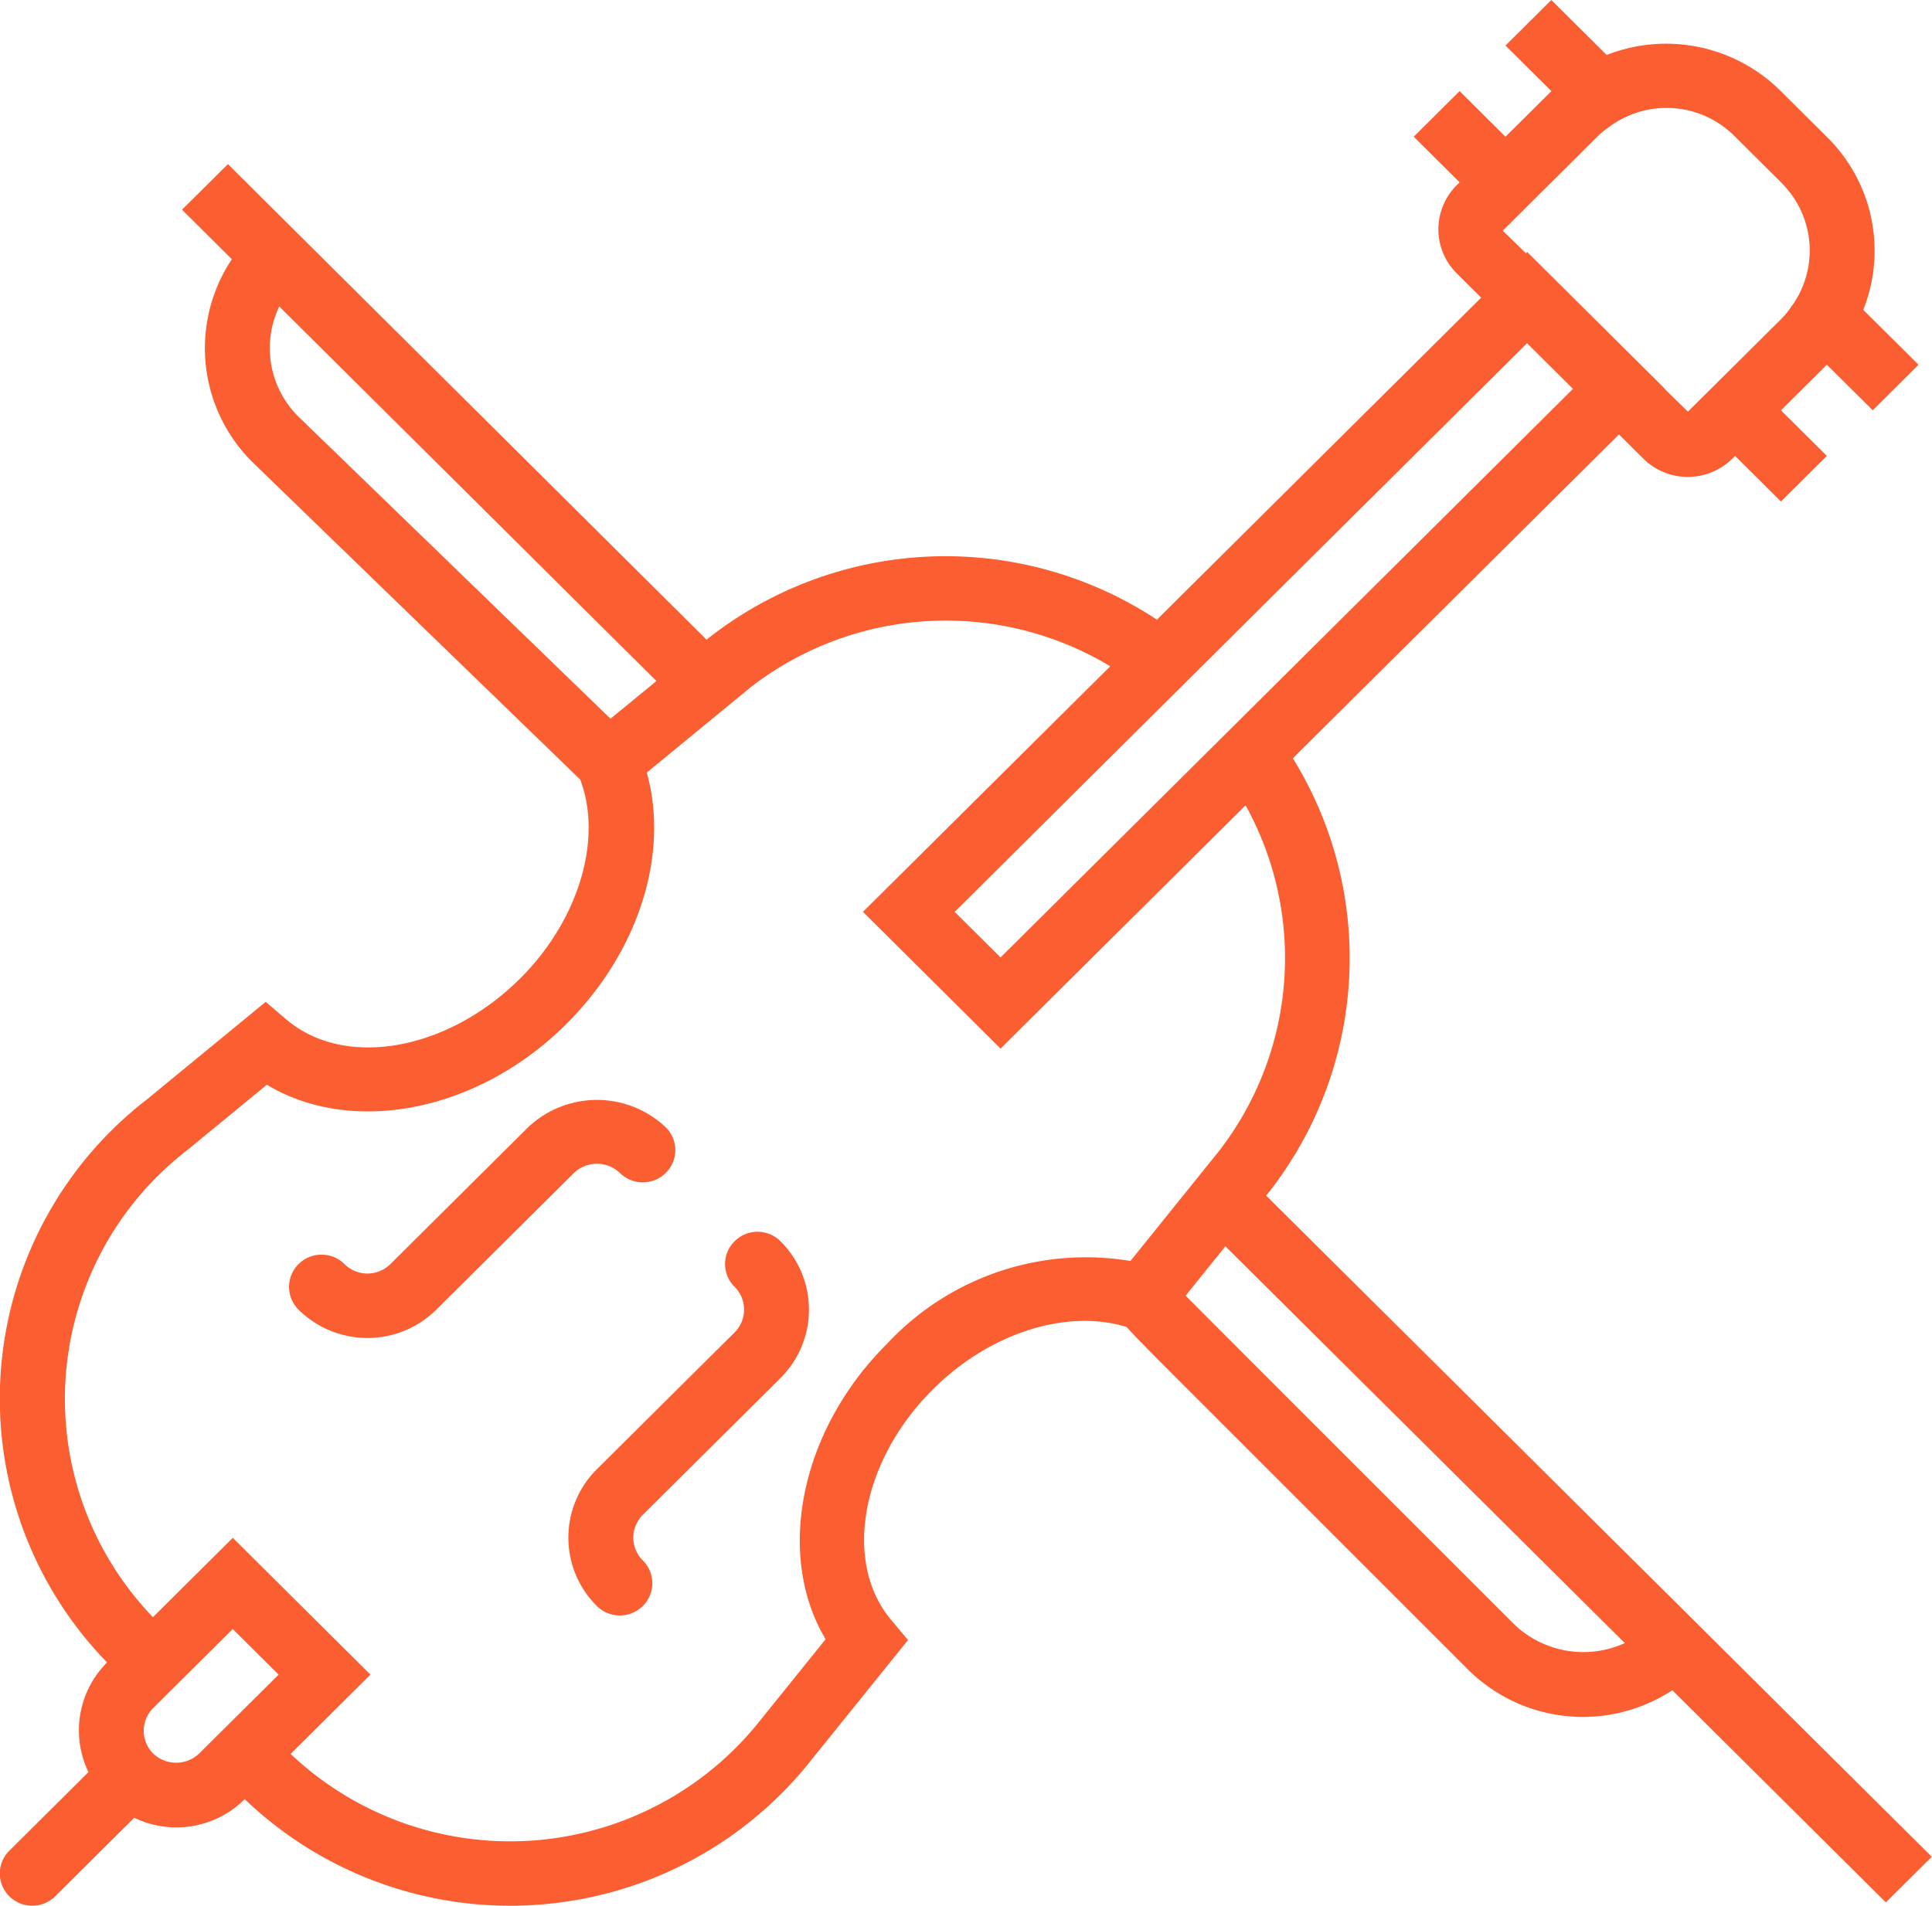 <svg xmlns="http://www.w3.org/2000/svg" width="75" height="74" viewBox="0 0 75 74">
  <defs>
    <style>
      .cls-1 {
        fill: #fa5e31;
        fill-rule: evenodd;
      }
    </style>
  </defs>
  <path id="Forma_1" data-name="Forma 1" class="cls-1" d="M125.7,29.932l-1.782-1.77-1.782,1.77,1.782,1.77-1.782,1.77-1.781-1.77-0.111.11a2.454,2.454,0,0,1-3.447,0l-0.949-.943L103.188,43.444a14.746,14.746,0,0,1-.9,16.812l-0.136.169L119.792,77.95l8.2,8.149-1.782,1.771-8.291-8.238a6.327,6.327,0,0,1-7.927-.8L98.561,67.4c-0.857-.858-1.428-1.435-1.828-1.874-2.323-.714-5.311.229-7.507,2.411-2.8,2.779-3.515,6.715-1.635,8.961l0.658,0.786-3.732,4.63a14.874,14.874,0,0,1-10.791,5.656C73.418,87.992,73.11,88,72.8,88a14.9,14.9,0,0,1-10.3-4.138,3.755,3.755,0,0,1-4.289.721l-3.069,3.05a1.265,1.265,0,0,1-1.78,0,1.245,1.245,0,0,1,0-1.77l3.072-3.052a3.731,3.731,0,0,1,.723-4.259,14.677,14.677,0,0,1,1.569-21.879l4.588-3.771,0.805,0.686c2.258,1.922,6.238,1.224,9.064-1.584,2.286-2.273,3.221-5.416,2.342-7.732L62.81,31.954A6.227,6.227,0,0,1,62,24.066l-1.935-1.923,1.783-1.77,1.845,1.834L80.431,38.841l0.138-.114a14.9,14.9,0,0,1,17.342-.665L110.5,25.557l-0.948-.941a2.414,2.414,0,0,1,0-3.427l0.11-.109-1.782-1.772,1.782-1.77,1.781,1.771,1.782-1.771-1.782-1.77L113.223,14l2.148,2.135a6.3,6.3,0,0,1,6.732,1.377l1.841,1.83a6.192,6.192,0,0,1,1.387,6.689l2.147,2.133ZM111.776,77.068a3.884,3.884,0,0,0,4.3.733L100.57,62.394l-1.143,1.418-0.4.5C101.4,66.7,108.7,73.993,111.776,77.068ZM58.948,82.092a1.293,1.293,0,0,0,1.78,0l3.088-3.066-1.782-1.771-3.09,3.071A1.247,1.247,0,0,0,58.948,82.092ZM63.841,25.9a3.74,3.74,0,0,0,.74,4.274L76.7,41.908l0.91-.747,0.873-.717ZM82.153,40.676l-2.18,1.79L78.107,44c0.885,3.151-.306,6.963-3.136,9.776-3.433,3.412-8.315,4.332-11.612,2.344L60.31,58.627a12.208,12.208,0,0,0-1.373,18.167l3.1-3.08,5.345,5.312-3.1,3.079A12.388,12.388,0,0,0,82.54,80.767l2.51-3.115c-1.949-3.27-1.005-8.105,2.394-11.482a10.539,10.539,0,0,1,9.44-3.206l3.438-4.269a12.24,12.24,0,0,0,1.03-13.426l-9.51,9.448L86.5,49.407l9.6-9.535A12.374,12.374,0,0,0,82.153,40.676Zm17.8-1.1L90.06,49.407l1.782,1.77L114.063,29.1l-1.783-1.773Zm22.212-18.47-1.841-1.83a3.725,3.725,0,0,0-4.511-.575l-0.042.025c-0.117.071-.215,0.139-0.312,0.208a3.676,3.676,0,0,0-.423.343l-3.7,3.68,0.9,0.878,0.05-.05,5.346,5.313-0.007.008,0.9,0.878,3.647-3.623a3.6,3.6,0,0,0,.344-0.419c0.069-.1.137-0.193,0.206-0.309l0.037-.061A3.692,3.692,0,0,0,122.164,21.109ZM77.954,72.822a1.244,1.244,0,0,0,0,1.769,1.247,1.247,0,0,1,0,1.771,1.268,1.268,0,0,1-1.783,0,3.739,3.739,0,0,1,0-5.312l5.345-5.311a1.249,1.249,0,0,0,0-1.772,1.245,1.245,0,0,1,0-1.77,1.264,1.264,0,0,1,1.782,0,3.743,3.743,0,0,1,0,5.312ZM77.063,59.544a1.294,1.294,0,0,0-1.78,0l-5.347,5.311a3.8,3.8,0,0,1-5.345,0,1.245,1.245,0,0,1,0-1.77,1.264,1.264,0,0,1,1.782,0,1.264,1.264,0,0,0,1.781,0L73.5,57.774a3.888,3.888,0,0,1,5.345,0,1.245,1.245,0,0,1,0,1.77A1.264,1.264,0,0,1,77.063,59.544Z" transform="translate(-53 -14)"/>
</svg>
